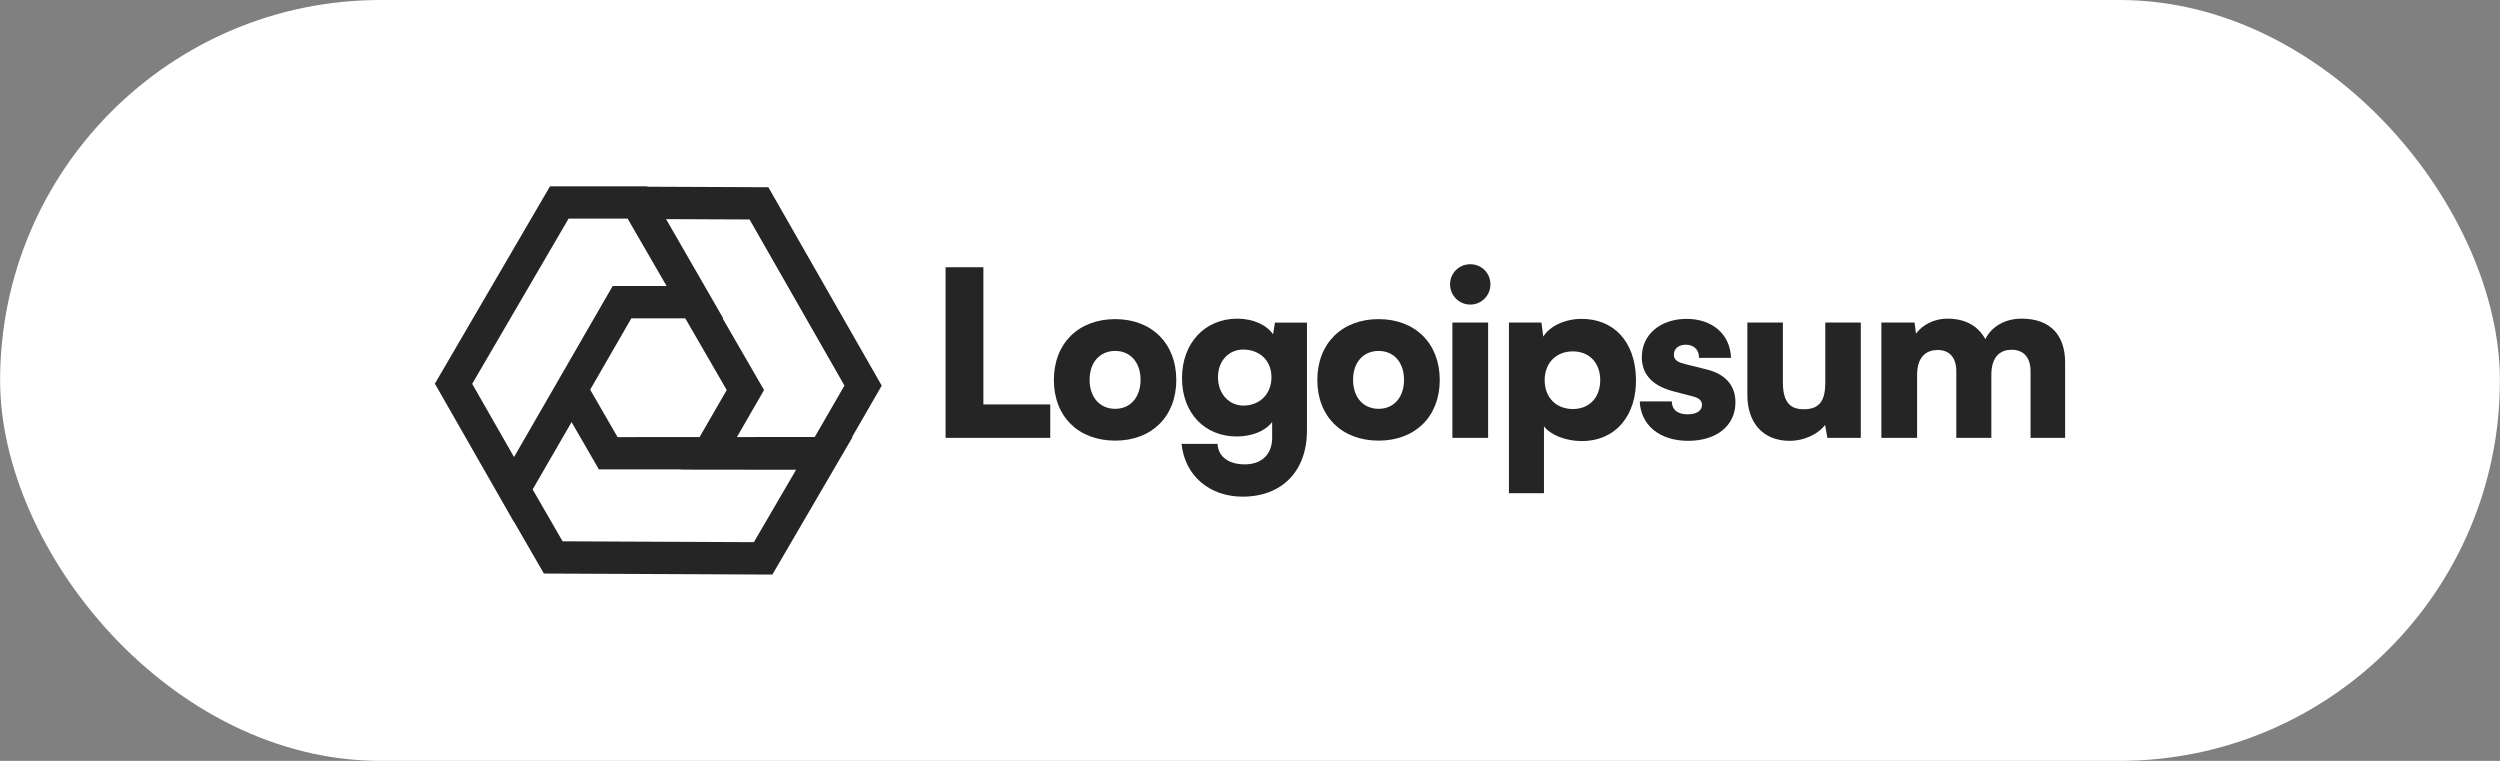 <svg width="230" height="70" viewBox="0 0 230 70" fill="none" xmlns="http://www.w3.org/2000/svg">
<rect x="0" y="0" width="230" height="70" fill="#808080" stroke="none"/>
<rect x="0.009" width="229.983" height="70" rx="35" fill="white"/>
<path fill-rule="evenodd" clip-rule="evenodd" d="M59.564 17.177L59.542 17.14H50.601L40.009 35.298L47.28 48.02L47.289 48.005L50.038 52.766L71.059 52.86L78.441 40.202H78.392L81.119 35.478L70.69 17.226L59.564 17.177ZM66.48 29.287H66.536L61.28 20.158L68.96 20.192L77.69 35.471L74.958 40.204L67.797 40.208L70.293 35.883L66.48 29.287ZM57.743 20.113L61.327 26.313L56.365 26.313L47.87 41.045L47.29 42.046L43.442 35.313L52.309 20.113H57.743ZM54.297 35.851L58.082 29.287L63.046 29.287L66.859 35.884L64.362 40.21L56.816 40.214L54.297 35.851ZM49.004 45.03L50.444 42.532L52.586 38.834L55.1 43.188L62.645 43.184L62.633 43.205L73.24 43.218L69.356 49.879L51.759 49.8L49.004 45.03Z" fill="#252525"/>
<path d="M135.273 28.021C136.292 28.021 137.119 27.194 137.119 26.154C137.119 25.115 136.292 24.309 135.273 24.309C134.234 24.309 133.407 25.115 133.407 26.154C133.407 27.194 134.234 28.021 135.273 28.021ZM133.619 40.282H136.907V29.676H133.619V40.282Z" fill="#252525"/>
<path d="M138.821 45.373H142.045V39.221C142.66 40.027 144.06 40.578 145.524 40.578C148.684 40.578 150.594 38.16 150.509 34.809C150.424 31.394 148.451 29.336 145.503 29.336C143.997 29.336 142.575 29.994 141.981 30.969L141.812 29.675H138.821V45.373ZM142.109 34.978C142.109 33.388 143.169 32.327 144.697 32.327C146.245 32.327 147.221 33.409 147.221 34.978C147.221 36.548 146.245 37.63 144.697 37.63C143.169 37.63 142.109 36.569 142.109 34.978Z" fill="#252525"/>
<path d="M150.857 36.93C150.941 39.072 152.639 40.557 155.311 40.557C157.878 40.557 159.66 39.2 159.66 37.015C159.66 35.445 158.727 34.406 156.987 33.981L155.099 33.515C154.42 33.345 153.996 33.175 153.996 32.624C153.996 32.072 154.441 31.712 155.099 31.712C155.841 31.712 156.329 32.2 156.308 32.921H159.257C159.172 30.715 157.496 29.336 155.162 29.336C152.808 29.336 151.048 30.736 151.048 32.857C151.048 34.279 151.832 35.445 153.932 35.997L155.799 36.485C156.35 36.633 156.584 36.888 156.584 37.248C156.584 37.779 156.096 38.118 155.269 38.118C154.315 38.118 153.806 37.672 153.806 36.93H150.857Z" fill="#252525"/>
<path d="M164.66 40.557C165.954 40.557 167.248 39.964 167.906 39.094L168.118 40.282H171.193V29.676H167.927V35.191C167.927 36.782 167.46 37.651 165.954 37.651C164.787 37.651 164.024 37.121 164.024 35.148V29.676H160.757V36.336C160.757 38.861 162.157 40.557 164.66 40.557Z" fill="#252525"/>
<path d="M176.374 40.282V34.491C176.374 32.709 177.328 32.2 178.261 32.2C179.301 32.2 179.98 32.836 179.98 34.151V40.282H183.204V34.491C183.204 32.688 184.137 32.178 185.07 32.178C186.11 32.178 186.81 32.815 186.81 34.151V40.282H189.991V33.345C189.991 30.927 188.719 29.315 185.983 29.315C184.456 29.315 183.204 30.057 182.653 31.203C182.016 30.057 180.914 29.315 179.153 29.315C177.986 29.315 176.904 29.845 176.268 30.694L176.14 29.675H173.086V40.282H176.374Z" fill="#252525"/>
<path d="M90.472 24.586H86.993V40.283H96.623V37.208H90.472V24.586Z" fill="#252525"/>
<path d="M96.956 34.959C96.956 38.311 99.204 40.538 102.598 40.538C105.971 40.538 108.219 38.311 108.219 34.959C108.219 31.608 105.971 29.359 102.598 29.359C99.204 29.359 96.956 31.608 96.956 34.959ZM100.243 34.938C100.243 33.347 101.177 32.286 102.598 32.286C103.998 32.286 104.931 33.347 104.931 34.938C104.931 36.55 103.998 37.611 102.598 37.611C101.177 37.611 100.243 36.55 100.243 34.938Z" fill="#252525"/>
<path d="M108.744 34.789C108.744 37.992 110.823 40.156 113.772 40.156C115.193 40.156 116.423 39.647 117.038 38.819V40.283C117.038 41.747 116.126 42.722 114.514 42.722C113.072 42.722 112.075 42.044 112.011 40.835H108.702C108.999 43.741 111.248 45.692 114.323 45.692C117.951 45.692 120.241 43.338 120.241 39.604V29.677H117.293L117.123 30.759C116.529 29.889 115.278 29.317 113.835 29.317C110.866 29.317 108.744 31.544 108.744 34.789ZM112.054 34.704C112.054 33.177 113.072 32.159 114.366 32.159C115.872 32.159 116.975 33.156 116.975 34.704C116.975 36.253 115.893 37.313 114.387 37.313C113.093 37.313 112.054 36.253 112.054 34.704Z" fill="#252525"/>
<path d="M121.194 34.959C121.194 38.311 123.442 40.538 126.836 40.538C130.209 40.538 132.458 38.311 132.458 34.959C132.458 31.608 130.209 29.359 126.836 29.359C123.442 29.359 121.194 31.608 121.194 34.959ZM124.482 34.938C124.482 33.347 125.415 32.286 126.836 32.286C128.236 32.286 129.17 33.347 129.17 34.938C129.17 36.55 128.236 37.611 126.836 37.611C125.415 37.611 124.482 36.55 124.482 34.938Z" fill="#252525"/>
</svg>
